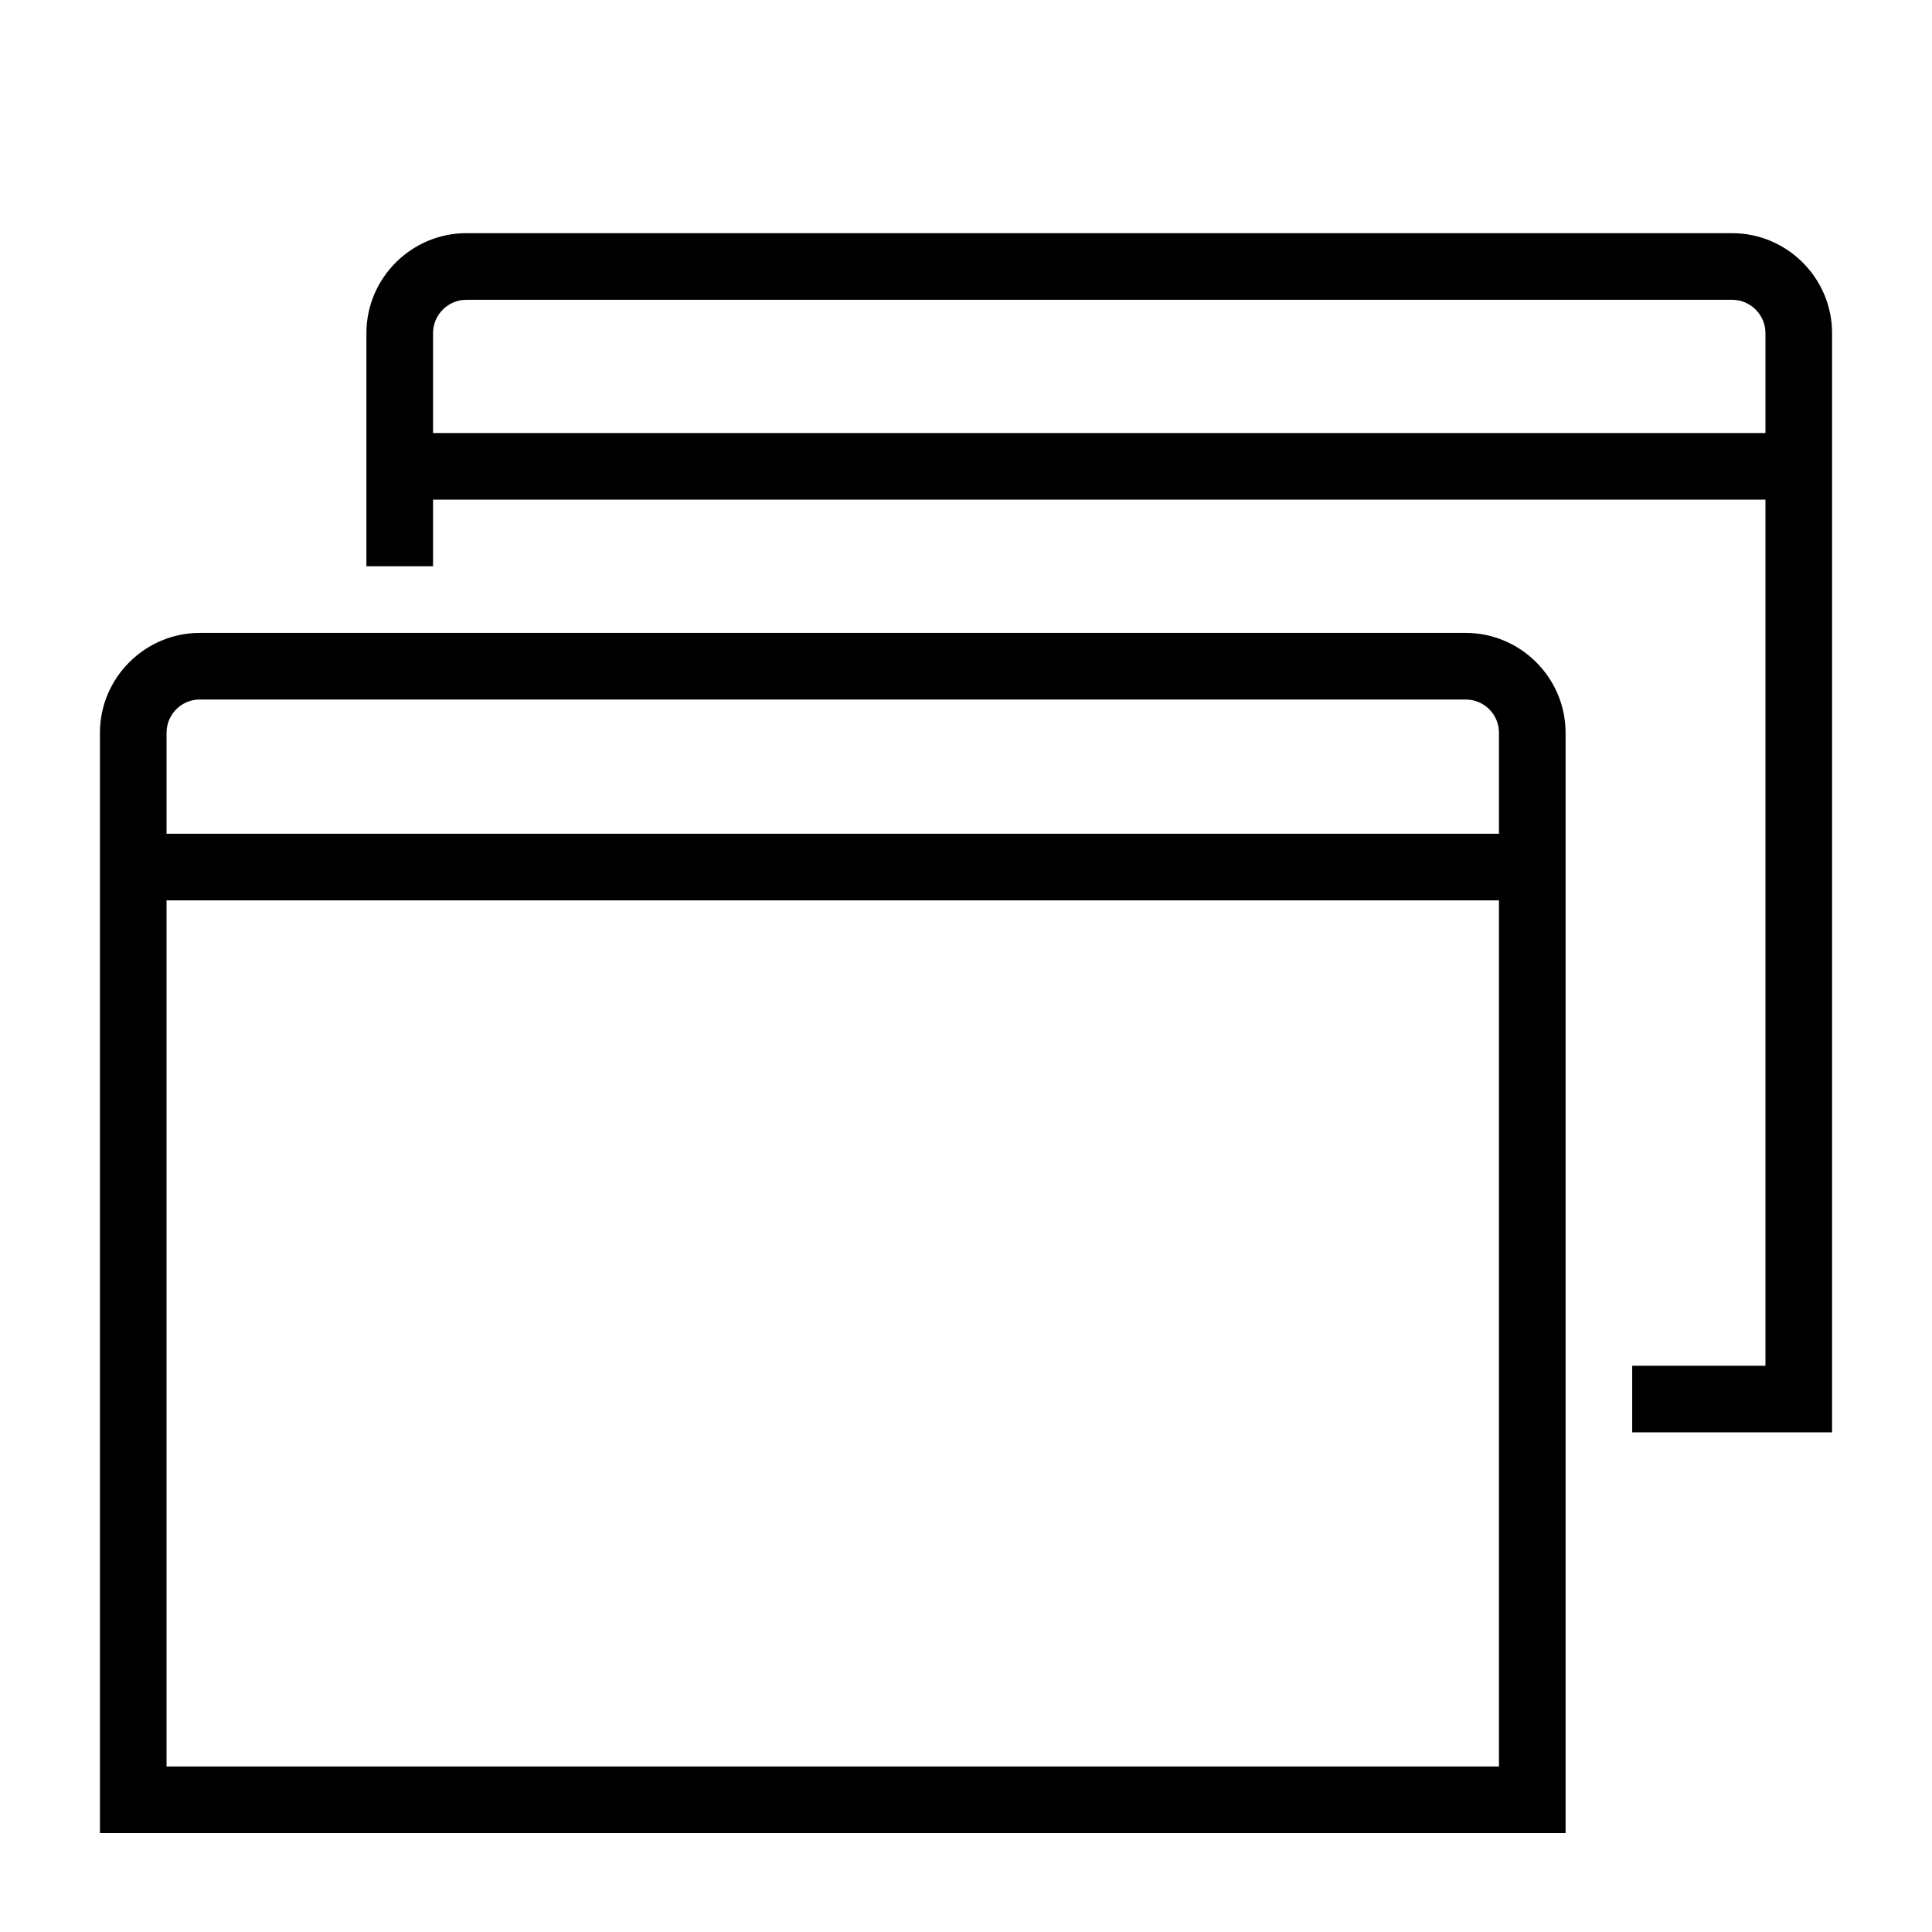 <?xml version="1.0" encoding="UTF-8"?>
<!DOCTYPE svg PUBLIC "-//W3C//DTD SVG 1.1//EN" "http://www.w3.org/Graphics/SVG/1.1/DTD/svg11.dtd">
<svg xmlns="http://www.w3.org/2000/svg" xml:space="preserve" width="580px" height="580px" shape-rendering="geometricPrecision" text-rendering="geometricPrecision" image-rendering="optimizeQuality" fill-rule="nonzero" clip-rule="nonzero" viewBox="0 0 5800 5800" xmlns:xlink="http://www.w3.org/1999/xlink">
	<title>windows icon</title>
	<desc>windows icon from the IconExperience.com I-Collection. Copyright by INCORS GmbH (www.incors.com).</desc>
		<path id="curve29" d="M1400 700l3800 0c165,0 300,135 300,300l0 3300 -600 0 0 -200 400 0 0 -2600 -4000 0 0 200 -200 0 0 -700c0,-165 135,-300 300,-300zm-100 600l4000 0 0 -300c0,-55 -45,-100 -100,-100l-3800 0c-55,0 -100,45 -100,100l0 300z"/>
	<path id="curve28" d="M600 1900l3800 0c165,0 300,135 300,300l0 3303 -4400 0 0 -3303c0,-165 135,-300 300,-300zm-100 603l4000 0 0 -303c0,-55 -44,-100 -100,-100l-3800 0c-56,0 -100,45 -100,100l0 303zm4000 200l-4000 0 0 2600 4000 0 0 -2600z"/>
</svg>